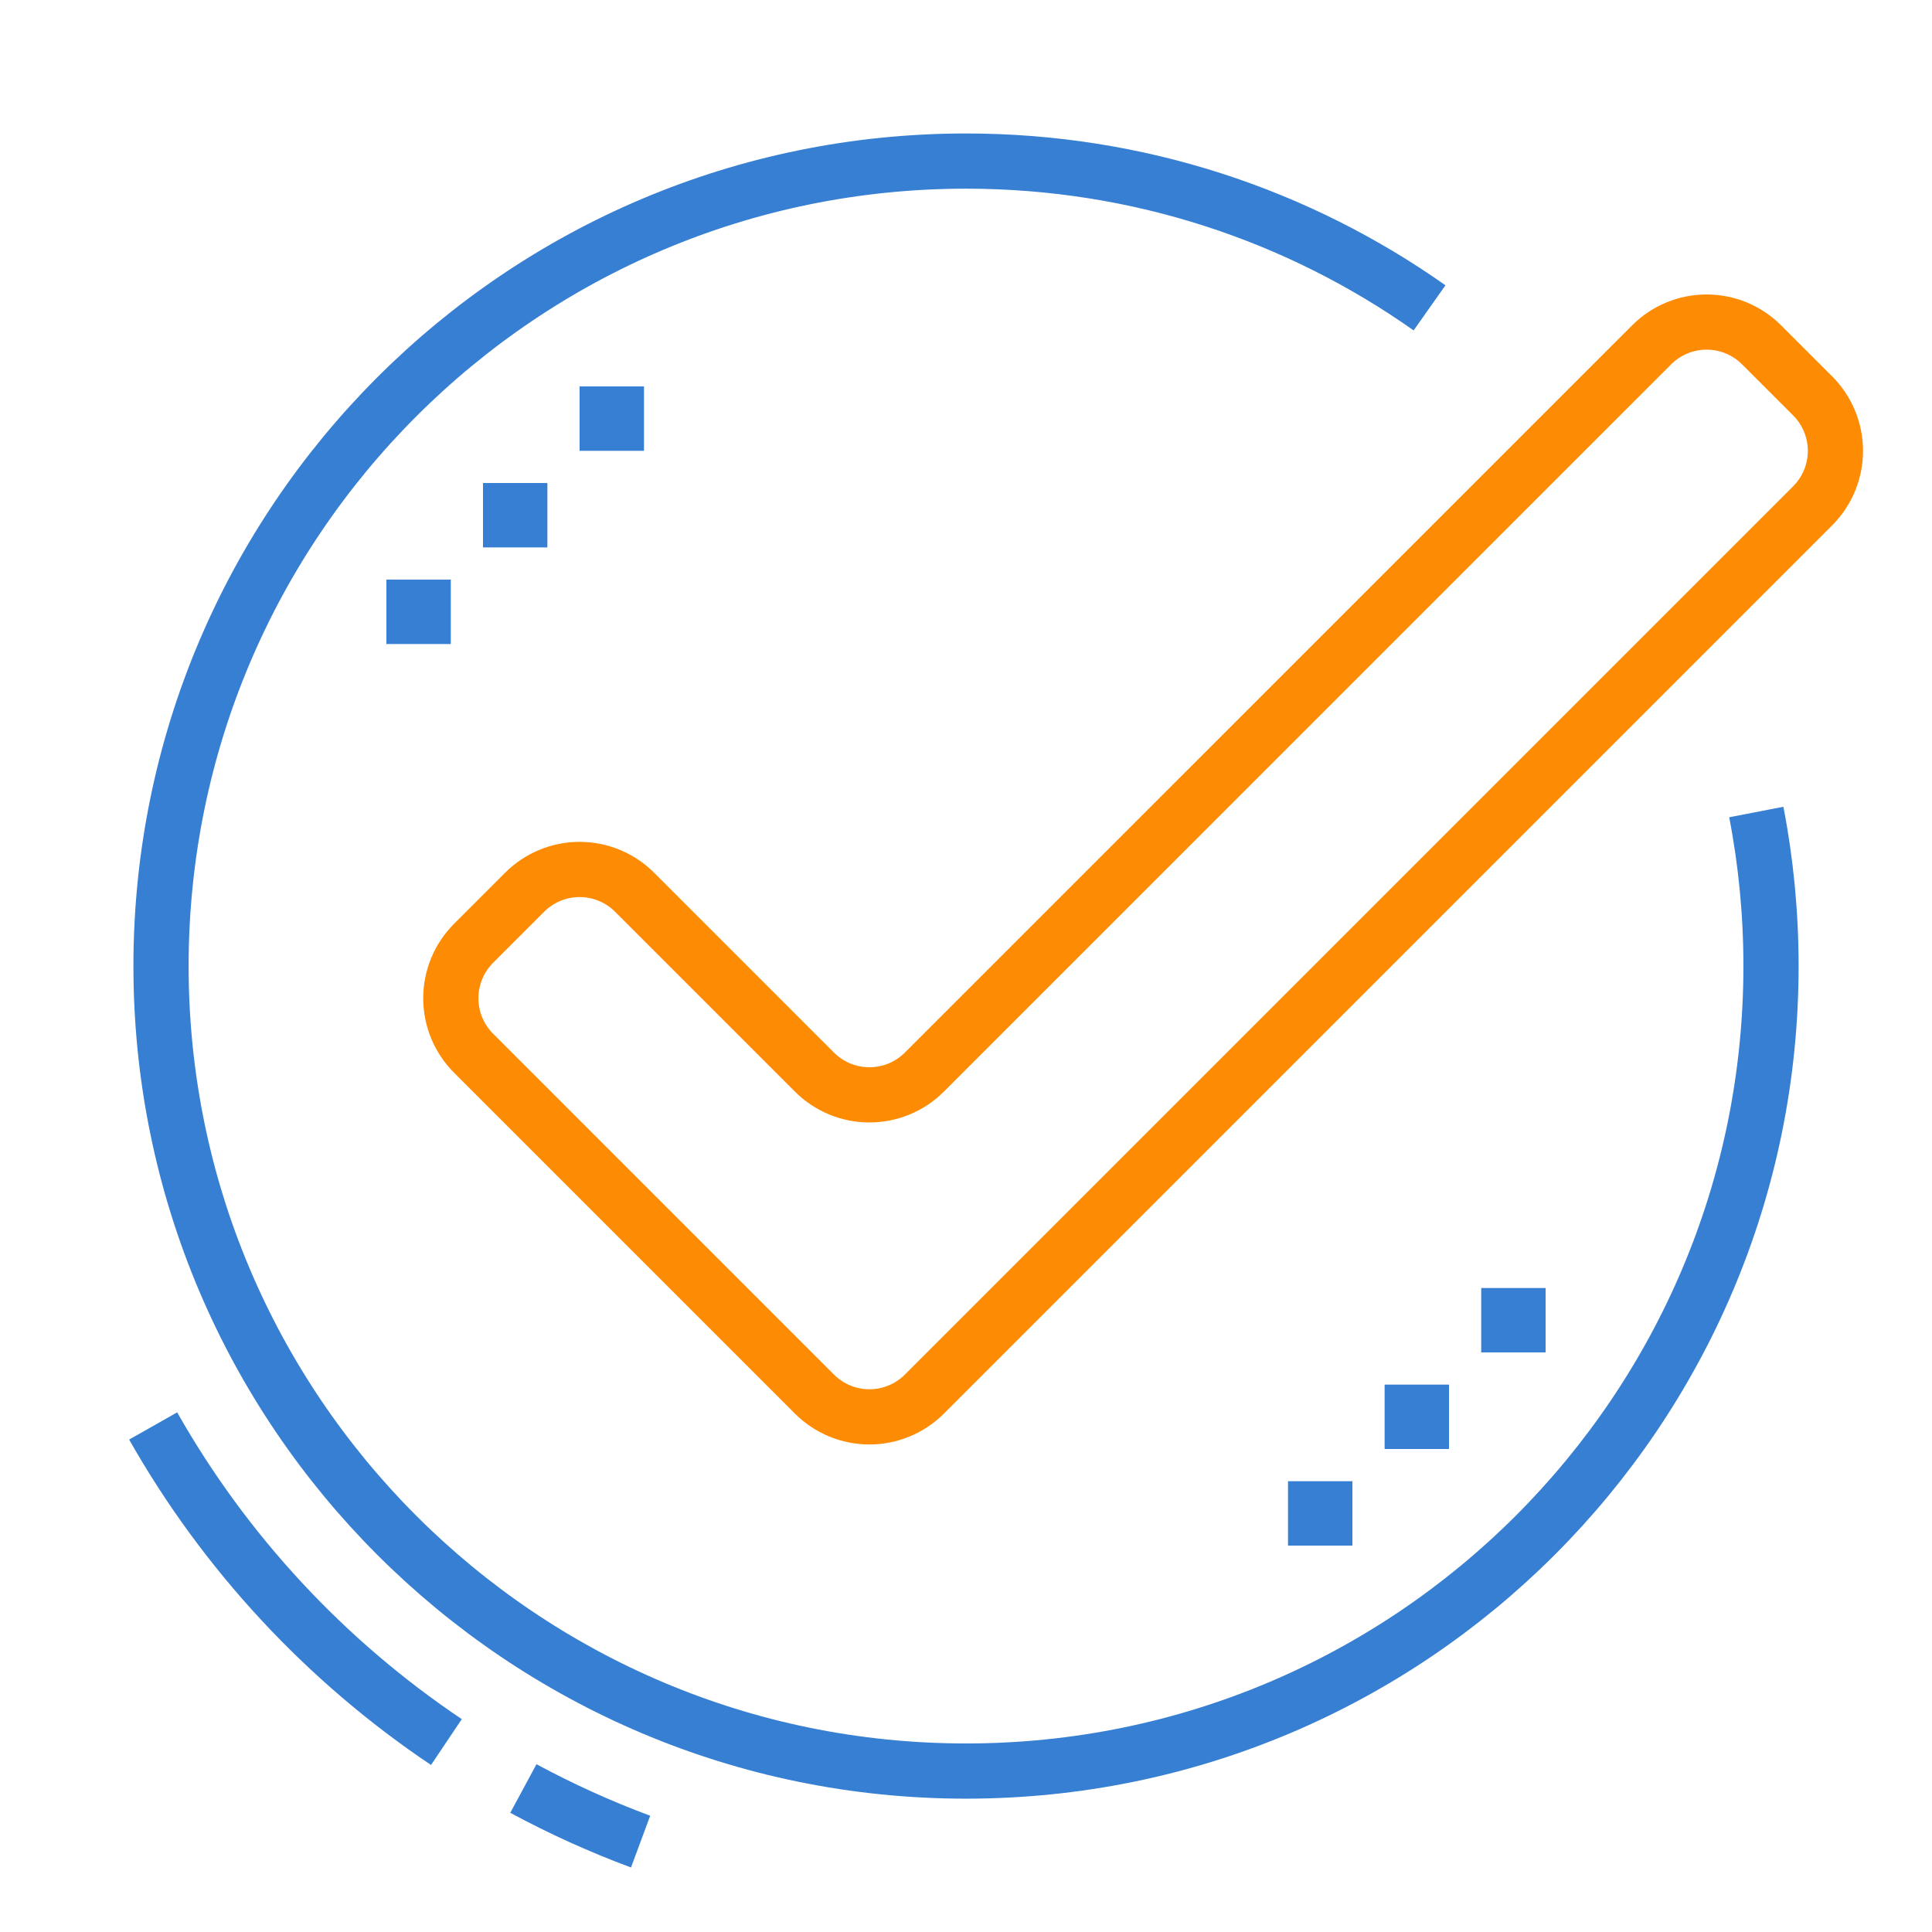 <svg width="70" height="70" viewBox="0 0 70 70" fill="none" xmlns="http://www.w3.org/2000/svg">
<path d="M15 22.334V22.001H15.333V22.334H15Z" fill="black" stroke="#367FD3" stroke-width="2"/>
<path d="M18.5 18.834V18.501H18.833V18.834H18.5Z" fill="black" stroke="#367FD3" stroke-width="2"/>
<path d="M22 15.334V15.001H22.333V15.334H22Z" fill="black" stroke="#367FD3" stroke-width="2"/>
<path d="M54.667 48V47.667H55V48H54.667Z" fill="black" stroke="#367FD3" stroke-width="2"/>
<path d="M51.167 51.5V51.167H51.5V51.5H51.167Z" fill="black" stroke="#367FD3" stroke-width="2"/>
<path d="M47.667 55V54.667H48V55H47.667Z" fill="black" stroke="#367FD3" stroke-width="2"/>
<path d="M16.334 36.169C16.334 35.422 16.63 34.706 17.159 34.177L19.009 32.327C19.538 31.799 20.254 31.502 21.001 31.502C21.747 31.502 22.464 31.799 22.992 32.327L29.509 38.844C30.038 39.373 30.754 39.669 31.501 39.669C32.247 39.669 32.964 39.373 33.492 38.844L59.843 12.494C60.371 11.965 61.087 11.669 61.834 11.669C62.581 11.669 63.297 11.965 63.825 12.494L65.676 14.344C66.204 14.873 66.501 15.589 66.501 16.336C66.501 17.082 66.204 17.799 65.676 18.327L33.492 50.511C32.964 51.039 32.247 51.336 31.501 51.336C30.754 51.336 30.038 51.039 29.509 50.511L17.159 38.16C16.63 37.632 16.334 36.916 16.334 36.169V36.169Z" stroke="url(#paint0_linear_120_4001)" stroke-width="2" stroke-miterlimit="10"/>
<path d="M23.21 66.725C21.743 66.18 20.326 65.536 18.963 64.801" stroke="#367FD3" stroke-width="2" stroke-miterlimit="10"/>
<path d="M16.174 63.118C11.802 60.185 8.153 56.261 5.549 51.665" stroke="#367FD3" stroke-width="2" stroke-miterlimit="10"/>
<path d="M51.795 11.154C47.047 7.804 41.254 5.836 35.001 5.836C18.892 5.836 5.834 18.894 5.834 35.003C5.834 51.111 18.892 64.169 35.001 64.169C51.109 64.169 64.167 51.111 64.167 35.003C64.167 33.094 63.984 31.228 63.634 29.421" stroke="#367FD3" stroke-width="2" stroke-miterlimit="10"/>
<defs>
<linearGradient id="paint0_linear_120_4001" x1="41.417" y1="11.669" x2="41.417" y2="51.336" gradientUnits="userSpaceOnUse">
<stop stop-color="#FD8C04"/>
<stop offset="1" stop-color="#FD8C04"/>
</linearGradient>
</defs>
</svg>
